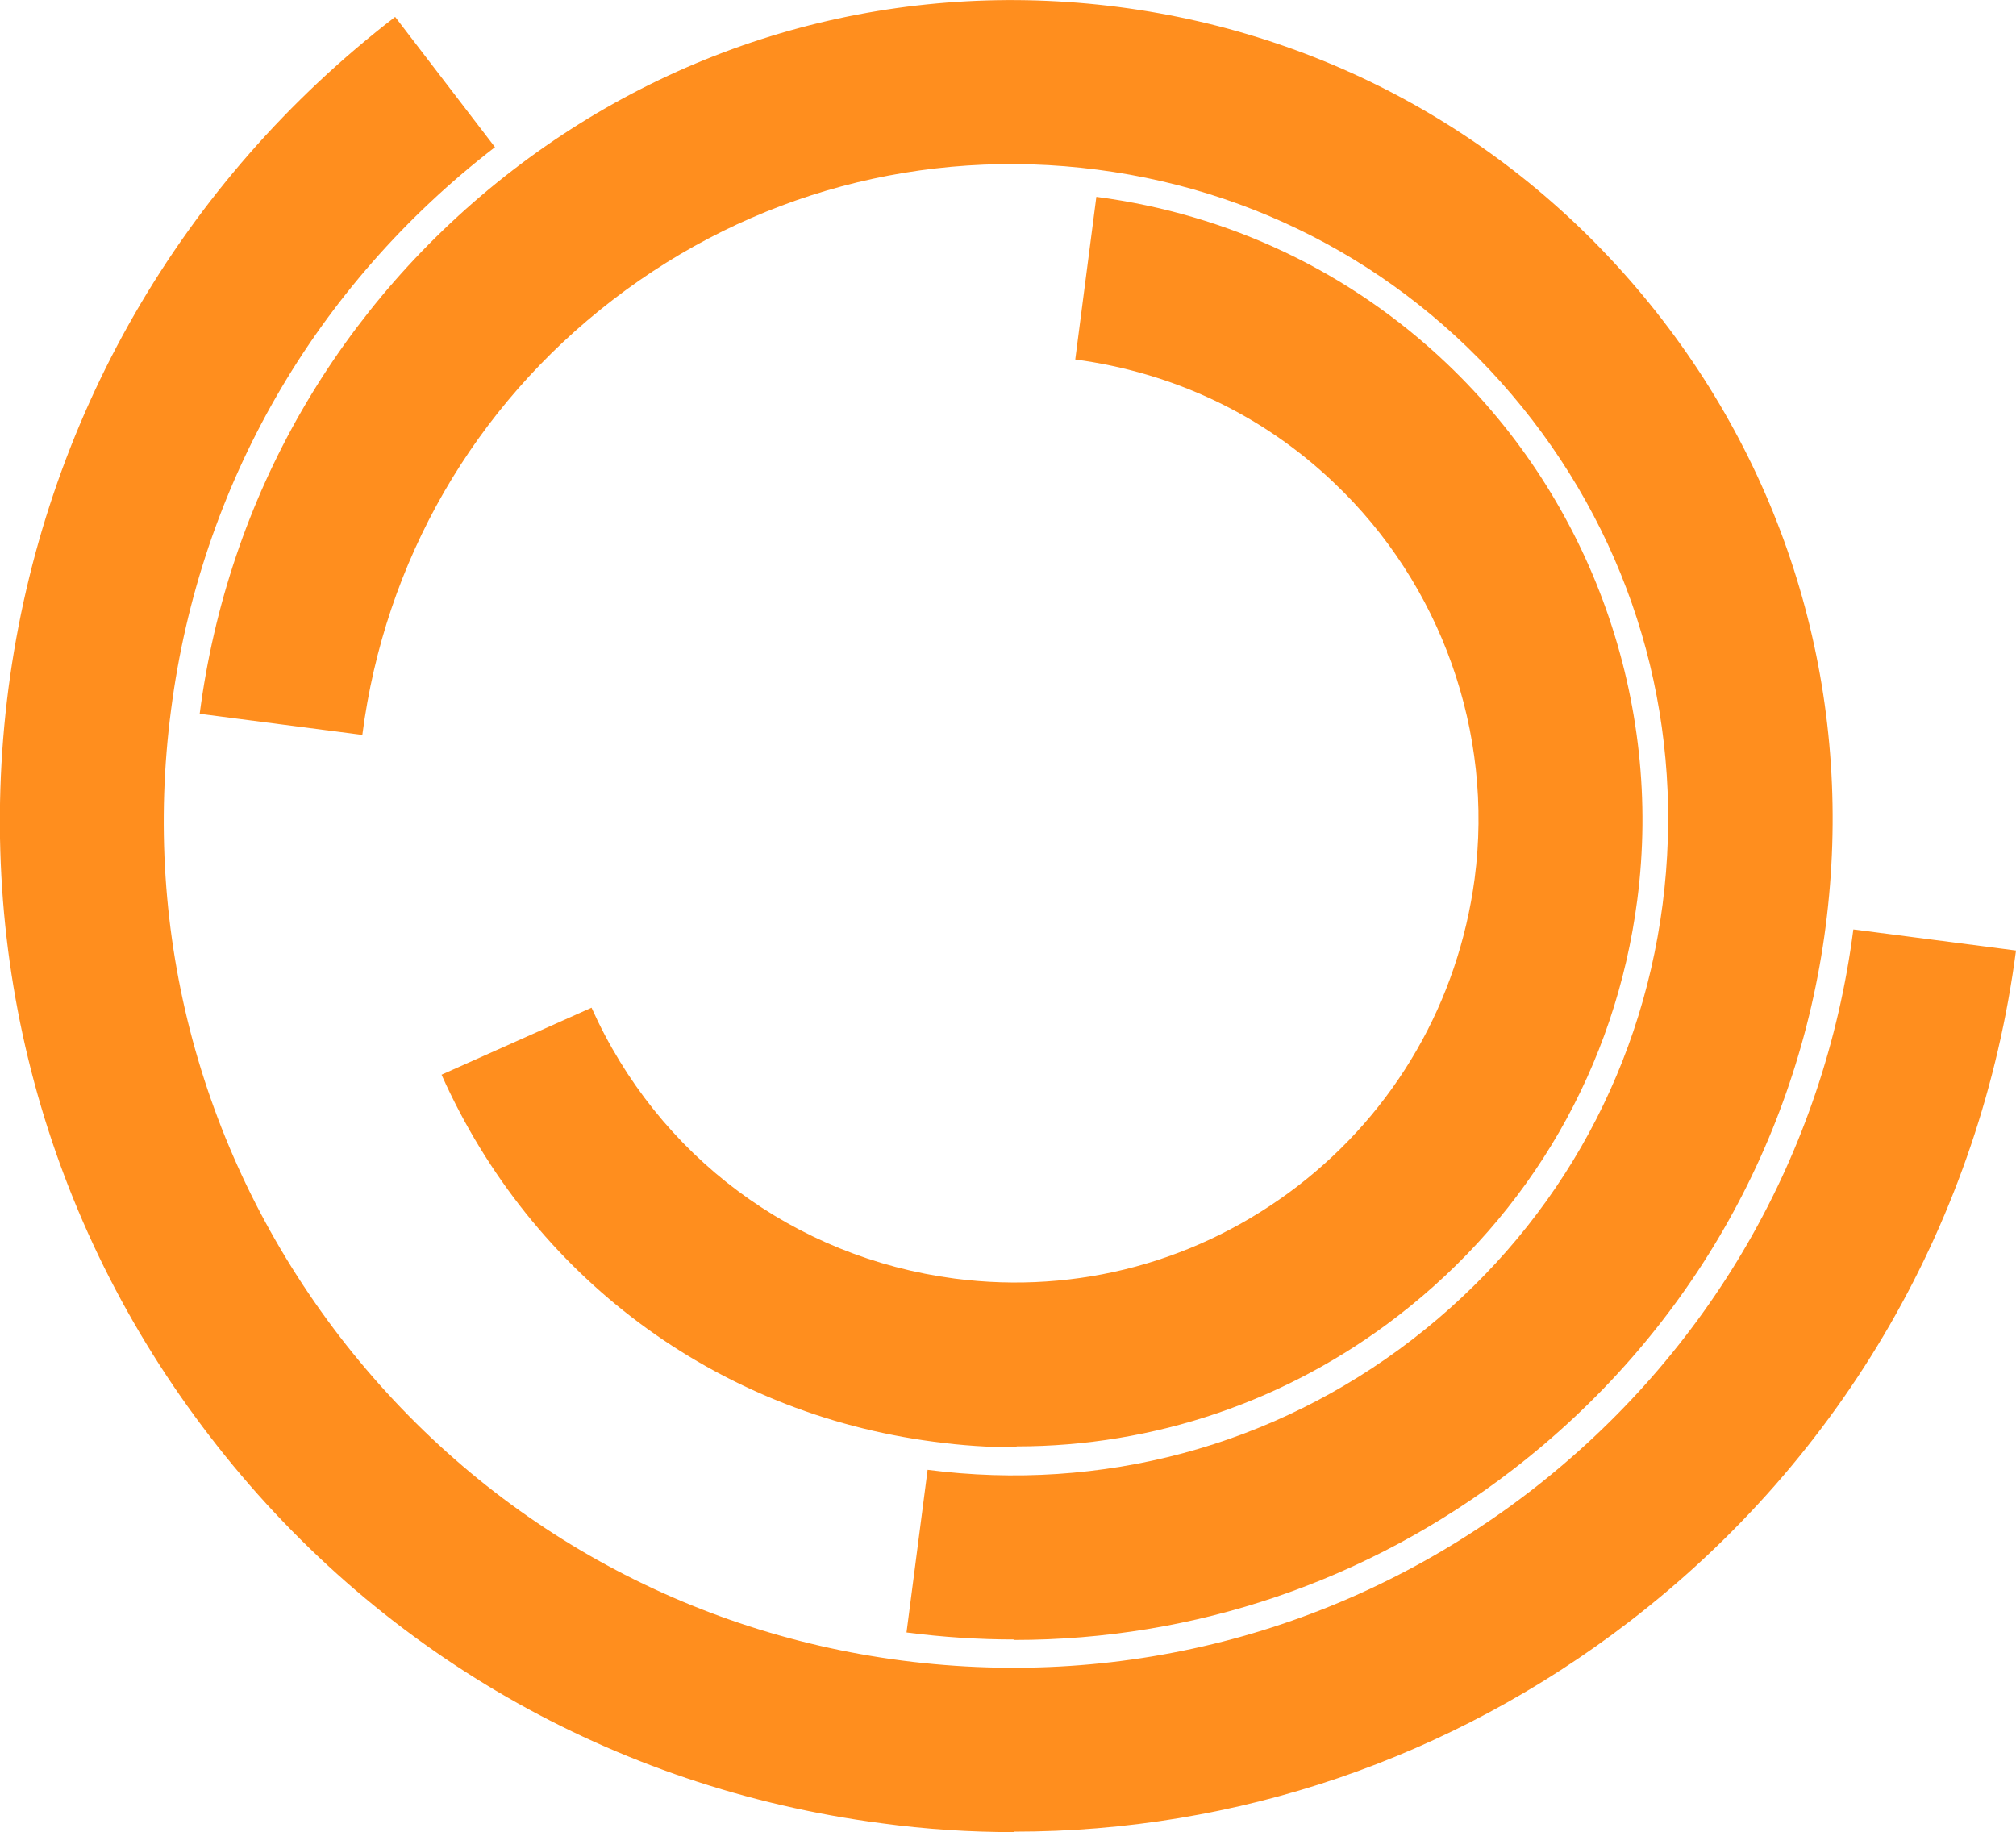<?xml version="1.0" encoding="UTF-8"?>
<svg id="Layer_2" data-name="Layer 2" xmlns="http://www.w3.org/2000/svg" viewBox="0 0 43.01 39.09">
  <defs>
    <style>
      .cls-1 {
        fill: #ff8e1e;
        stroke-width: 0px;
      }
    </style>
  </defs>
  <g id="Layer_2-2" data-name="Layer 2">
    <g>
      <path class="cls-1" d="m21.64,39.09c-.94,0-1.89-.06-2.84-.19-5.72-.75-10.81-3.68-14.32-8.25C.96,26.08-.56,20.41.18,14.69.93,8.97,3.86,3.88,8.43.36l2.13,2.78c-3.83,2.95-6.29,7.21-6.91,12-.63,4.79.65,9.54,3.6,13.38,2.95,3.83,7.21,6.29,12,6.91,4.8.62,9.54-.65,13.38-3.6,3.83-2.95,6.29-7.21,6.91-12l3.47.45c-.75,5.72-3.68,10.81-8.25,14.32-3.81,2.93-8.39,4.48-13.12,4.48h0Z"/>
      <path class="cls-1" d="m21.64,34.98c-.76,0-1.53-.05-2.3-.15l.45-3.47c3.71.48,7.38-.5,10.34-2.78,2.96-2.28,4.86-5.57,5.34-9.28s-.5-7.38-2.78-10.34c-2.28-2.96-5.57-4.86-9.28-5.34-3.71-.48-7.38.5-10.34,2.78-2.96,2.28-4.86,5.57-5.34,9.28l-3.47-.45c.6-4.63,2.98-8.75,6.68-11.6S19.23-.45,23.87.15c4.63.6,8.75,2.98,11.6,6.68s4.08,8.29,3.48,12.93c-.6,4.63-2.98,8.75-6.68,11.6-3.09,2.38-6.79,3.63-10.63,3.63h0Z"/>
      <path class="cls-1" d="m21.68,30.88c-.58,0-1.17-.04-1.76-.12-4.66-.61-8.58-3.53-10.5-7.83l3.2-1.43c1.42,3.17,4.32,5.33,7.75,5.78,2.62.34,5.21-.36,7.31-1.97,2.09-1.61,3.43-3.94,3.78-6.56.41-3.12-.71-6.28-3-8.45-1.52-1.45-3.43-2.35-5.52-2.63l.45-3.47c2.83.37,5.42,1.6,7.48,3.56,3.09,2.94,4.61,7.22,4.06,11.44-.46,3.55-2.28,6.7-5.11,8.88-2.36,1.82-5.2,2.78-8.13,2.78v.02Z"/>
    </g>
  </g>
</svg>